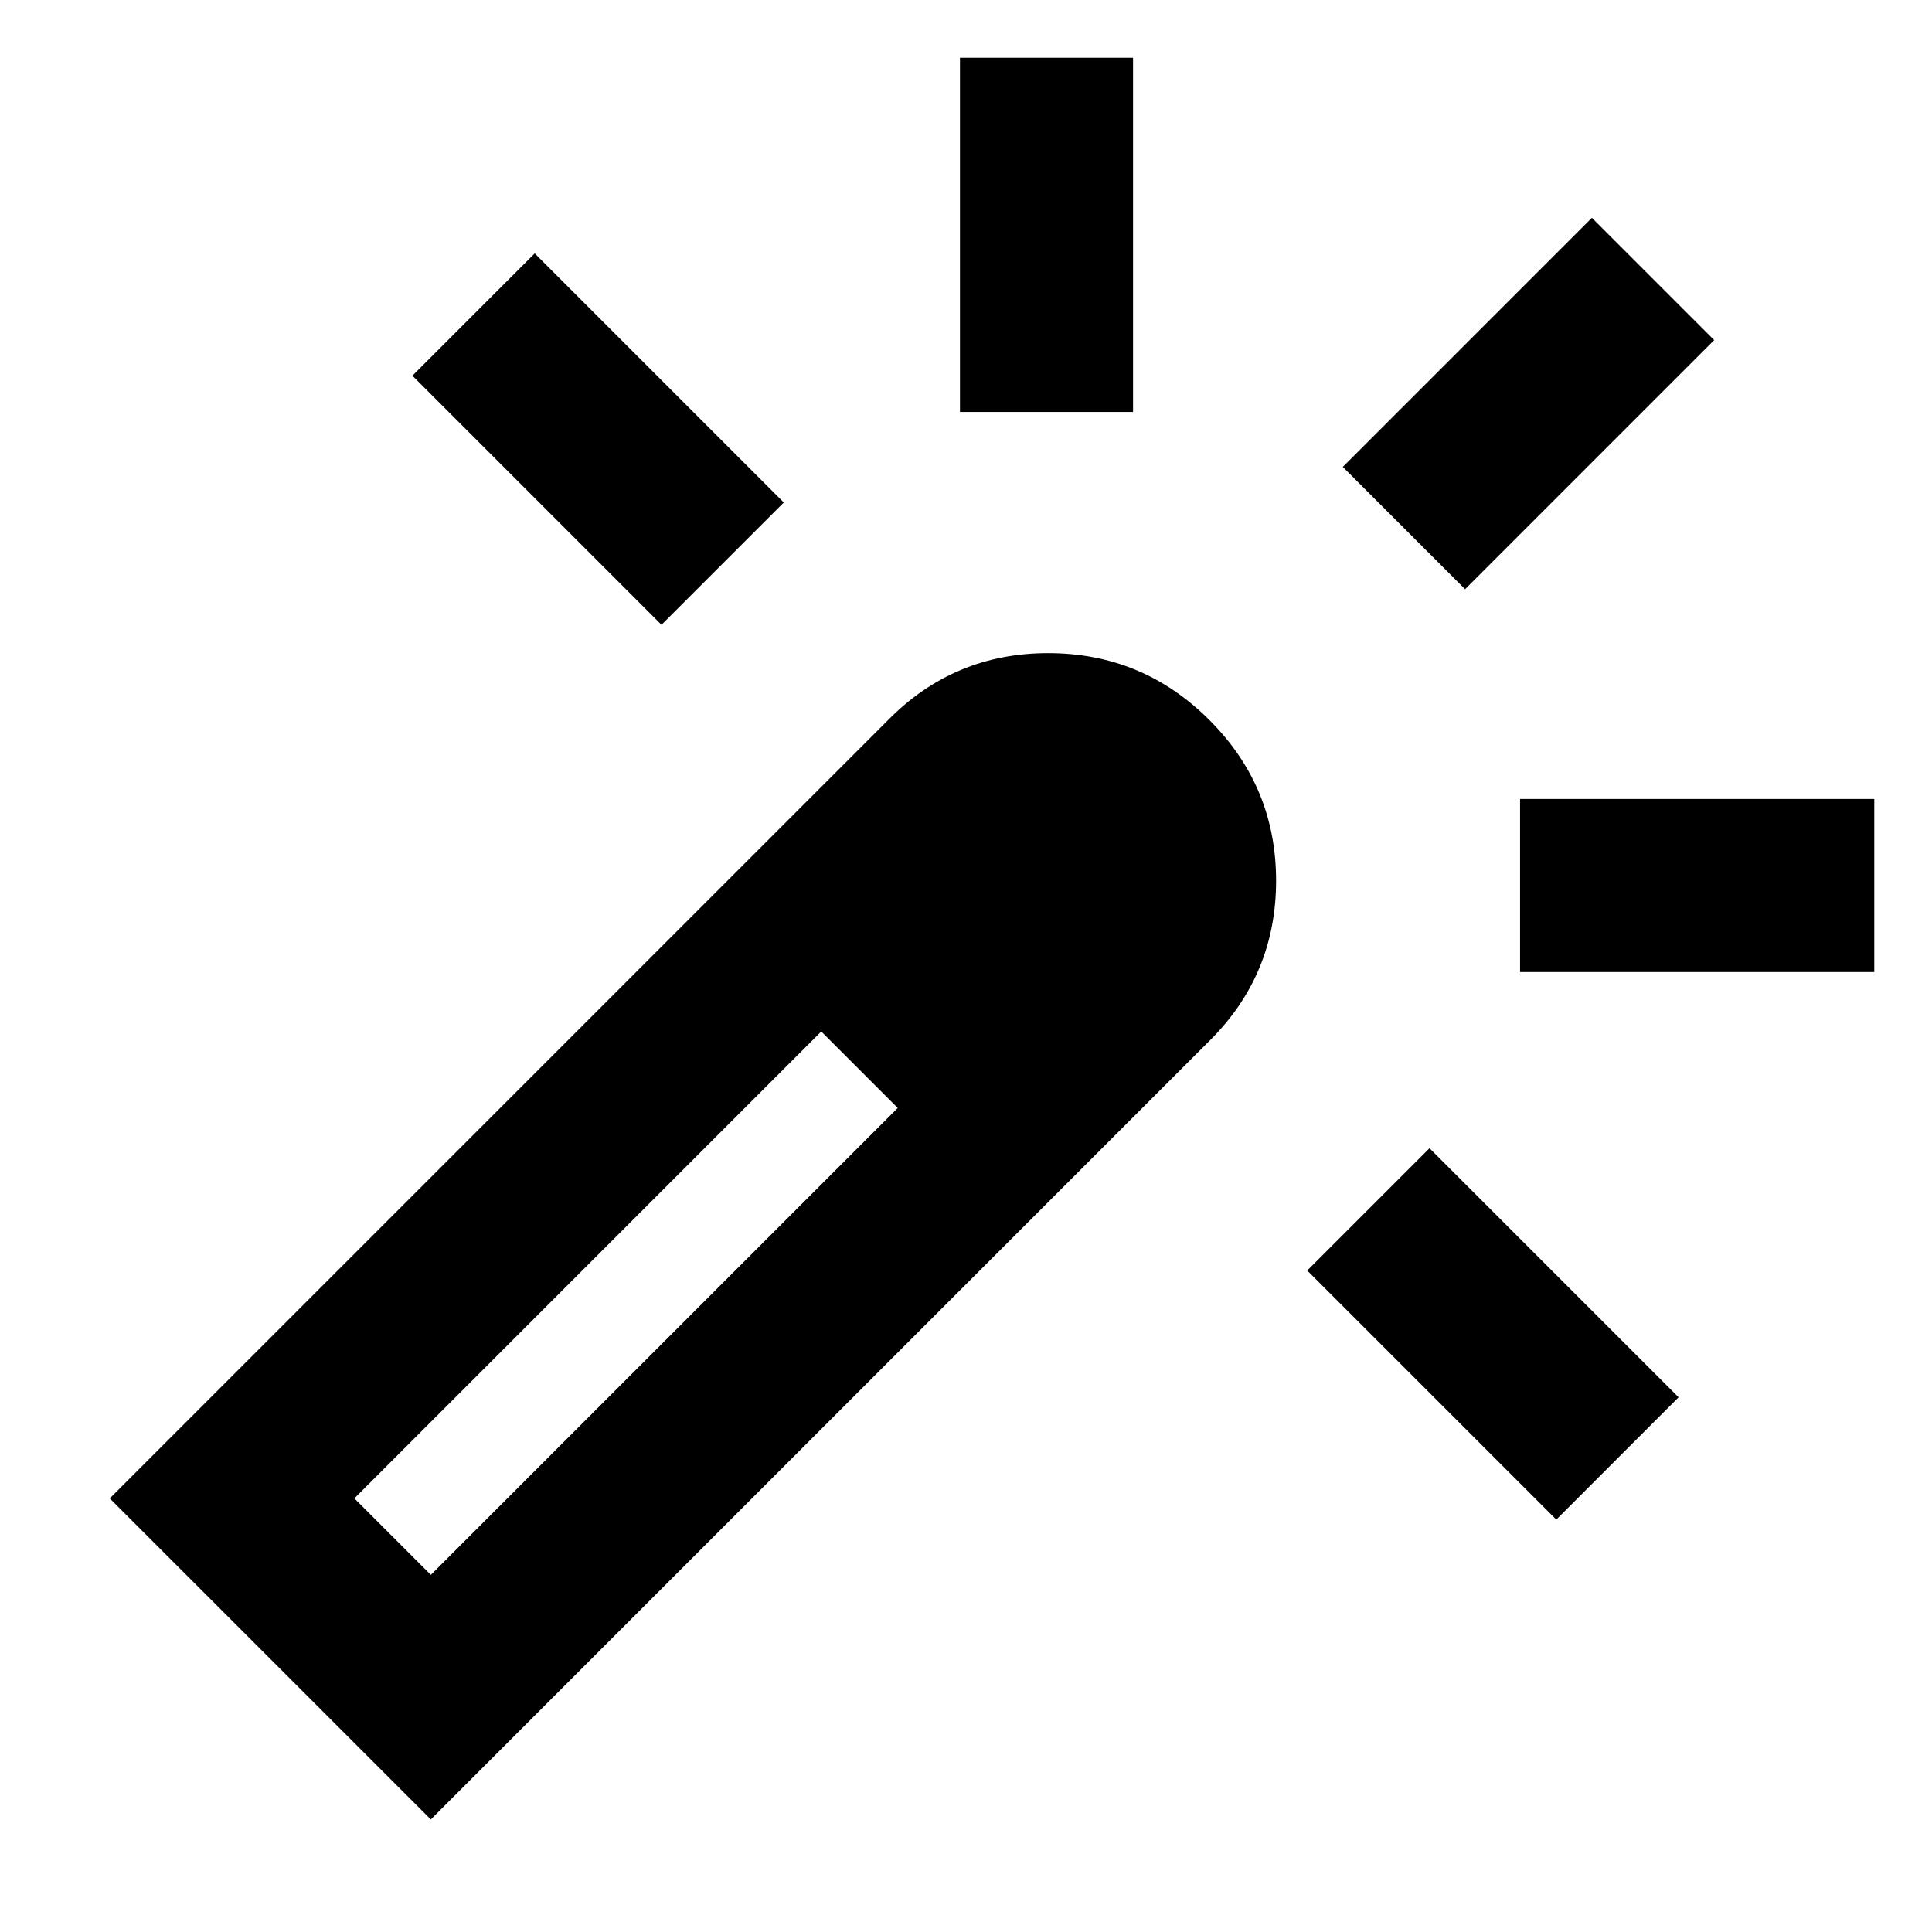 <svg xmlns="http://www.w3.org/2000/svg" height="24" viewBox="0 -960 960 960" width="24"><path d="M328.69-649.54 204.92-773.31l60.77-60.77 123.77 123.77-60.77 60.77ZM477-755.31v-176h86v176h-86Zm296.31 550.39L649.54-328.69l60.77-60.77 123.77 123.77-60.77 60.77ZM728-667.23 667.23-728 791-851.77 851.77-791 728-667.23ZM755.31-477v-86h176v86h-176ZM214.08-55.93 54.54-215.46l386.77-386.77q32.74-33.23 79.52-33.23 46.78 0 80.01 33.14 33.24 33.14 33.24 79.95 0 46.82-33.24 79.68L214.08-55.93Zm232-353.53-9.67-9.5-9.67-9.5-9.33-9.5-9.33-9.5 18.66 19 19.34 19Zm-232 232 232-232-38-38-232 232 38 38Z"/></svg>